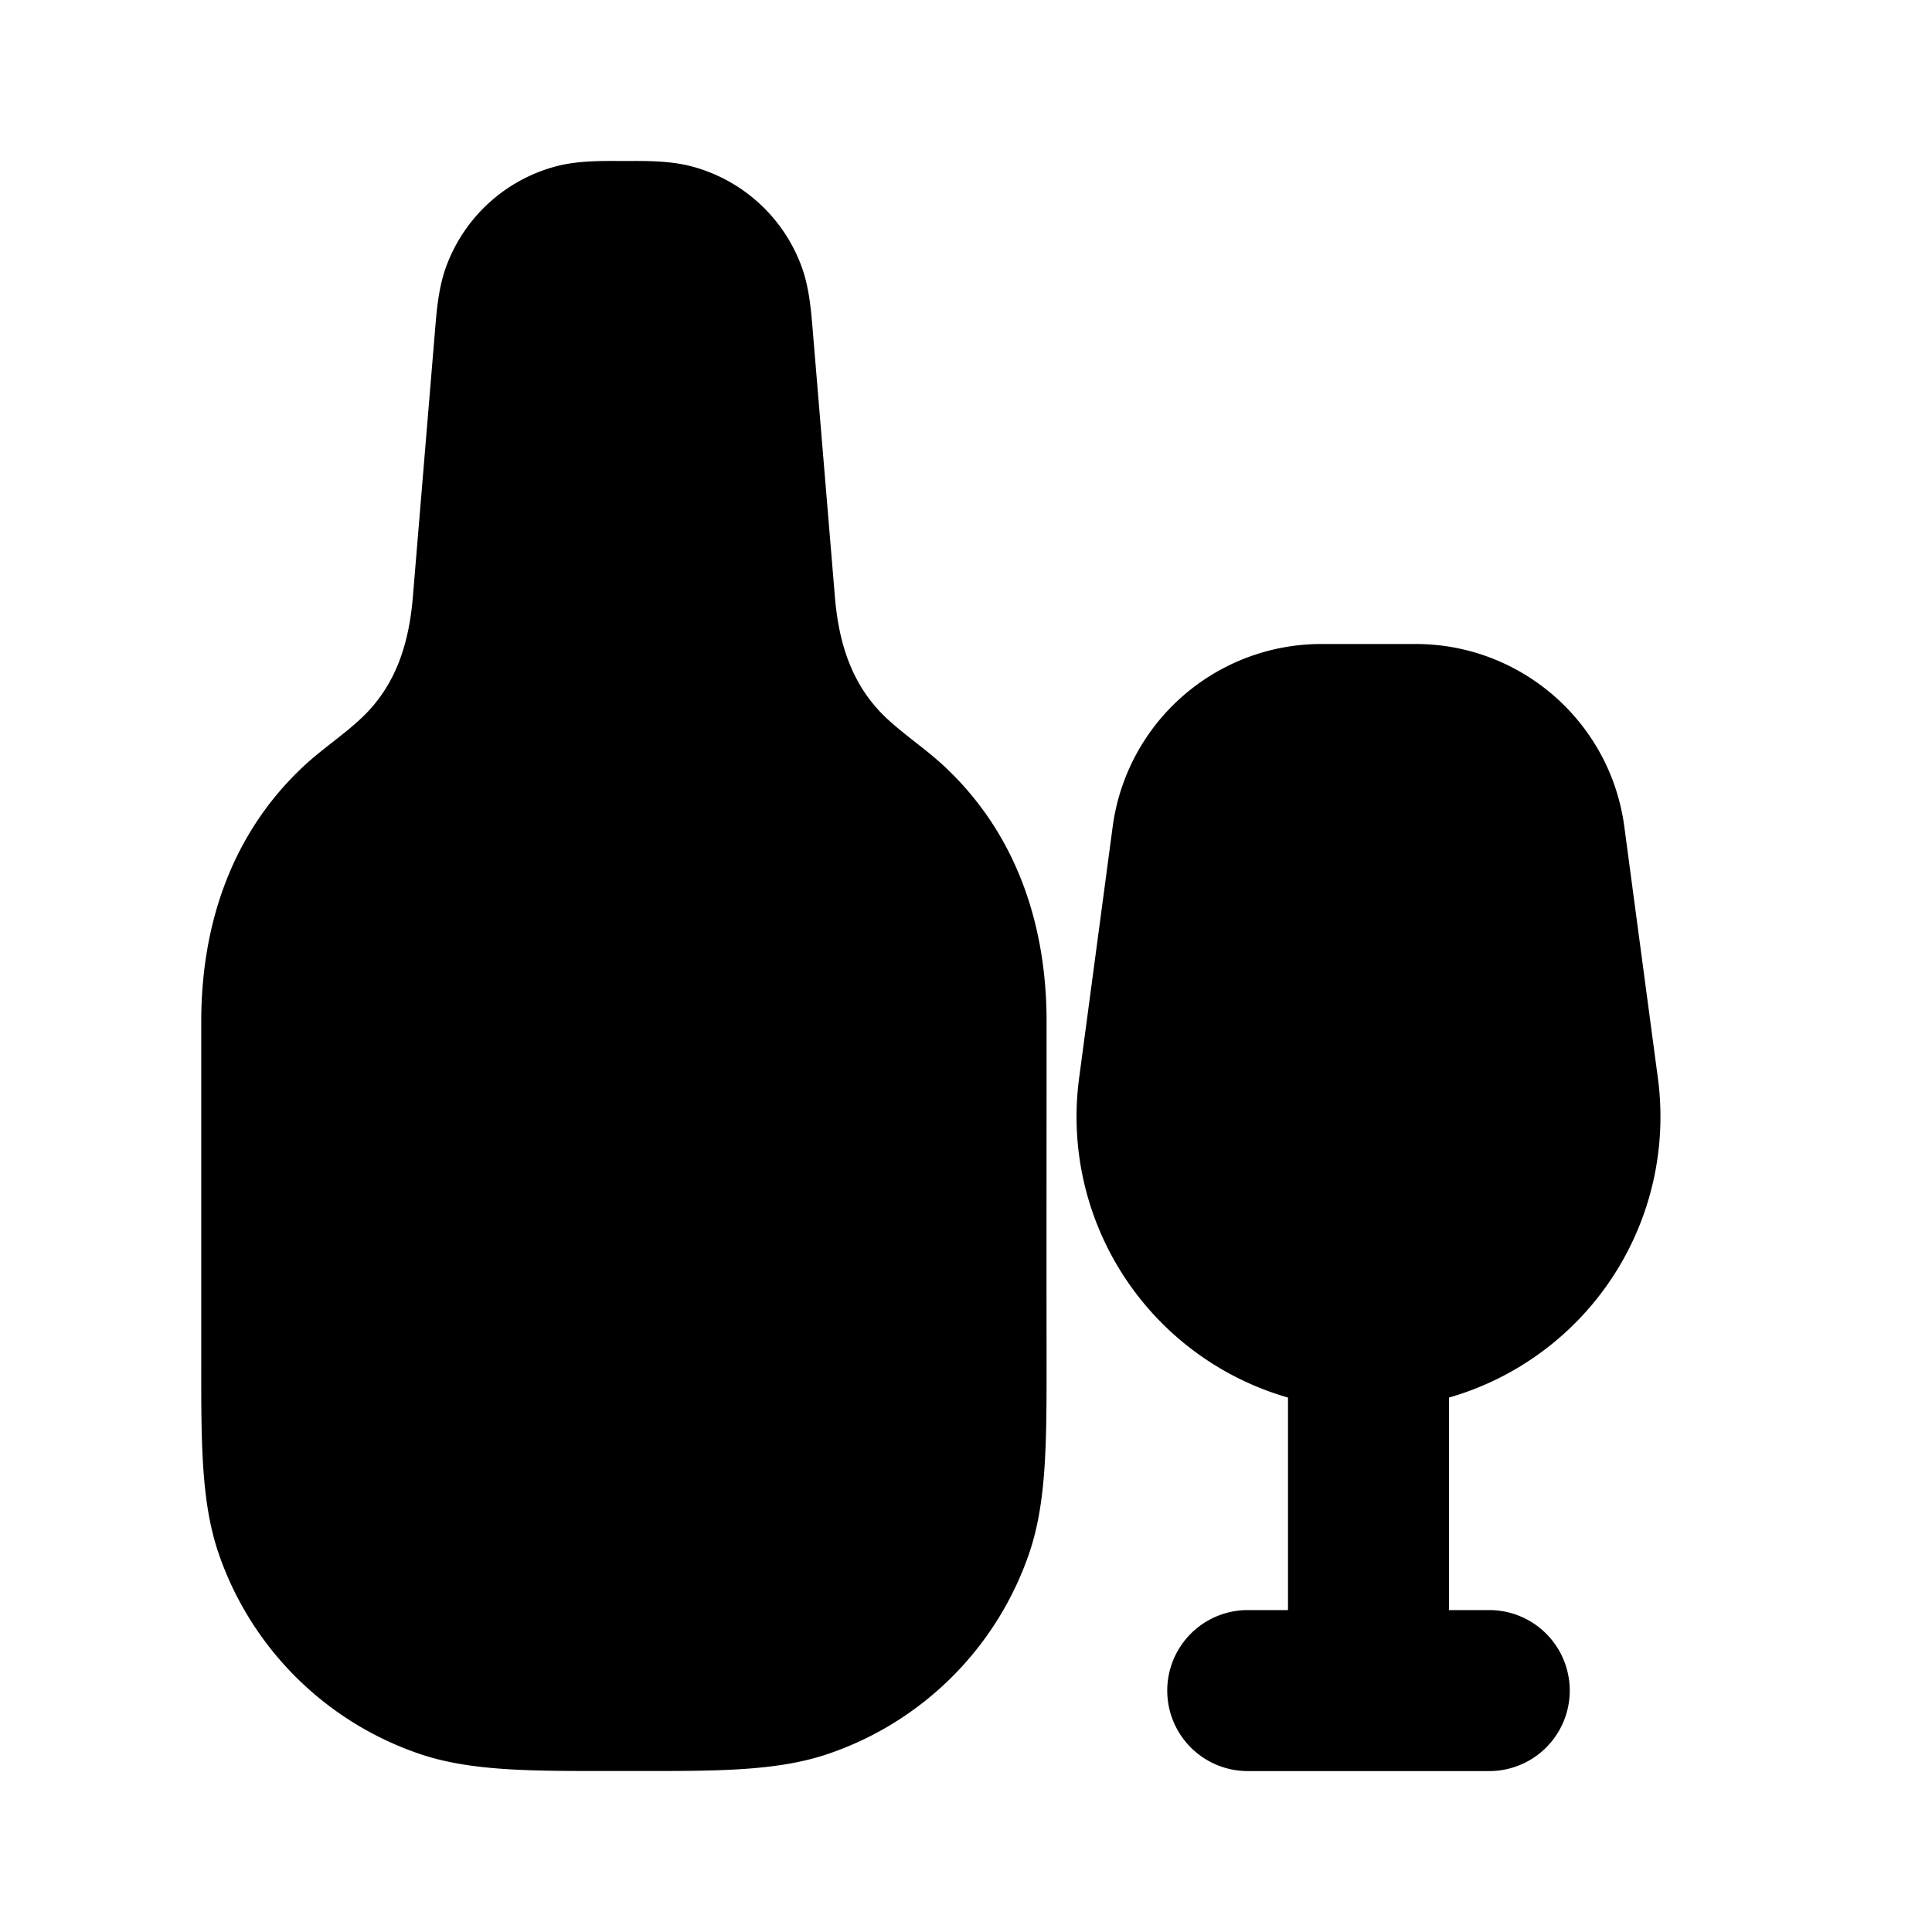 <svg xmlns="http://www.w3.org/2000/svg" width="24" height="24" viewBox="0 0 24 24" fill="none">
    <path fill="currentColor" fill-rule="evenodd" d="M7.75 2c.246 0 .566-.009.857.071a2 2 0 0 1 1.352 1.244c.103.283.121.603.142.848l.27 3.247c.048.58.21 1.114.656 1.525.225.207.481.376.704.585.898.838 1.27 1.972 1.27 3.17 0 1.41-.002 2.821 0 4.232 0 .995 0 1.735-.213 2.364a4 4 0 0 1-2.502 2.502C9.62 22.014 8.832 22 7.75 22s-1.87.014-2.536-.212a4 4 0 0 1-2.502-2.502c-.213-.629-.213-1.369-.212-2.364V12.69c0-1.197.372-2.33 1.27-3.17.222-.208.479-.377.703-.584.446-.41.608-.944.656-1.525l.27-3.247c.021-.245.039-.565.142-.848A2 2 0 0 1 6.893 2.07c.291-.08.612-.07.857-.07m6.072 8.27A2.616 2.616 0 0 1 16.415 8h1.17c1.311 0 2.42.97 2.593 2.27l.417 3.124A3.629 3.629 0 0 1 18 17.361v2.64h.5a1 1 0 0 1 0 2h-3a1 1 0 1 1 0-2h.5v-2.64a3.629 3.629 0 0 1-2.595-3.967z" clip-rule="evenodd"/>
</svg>